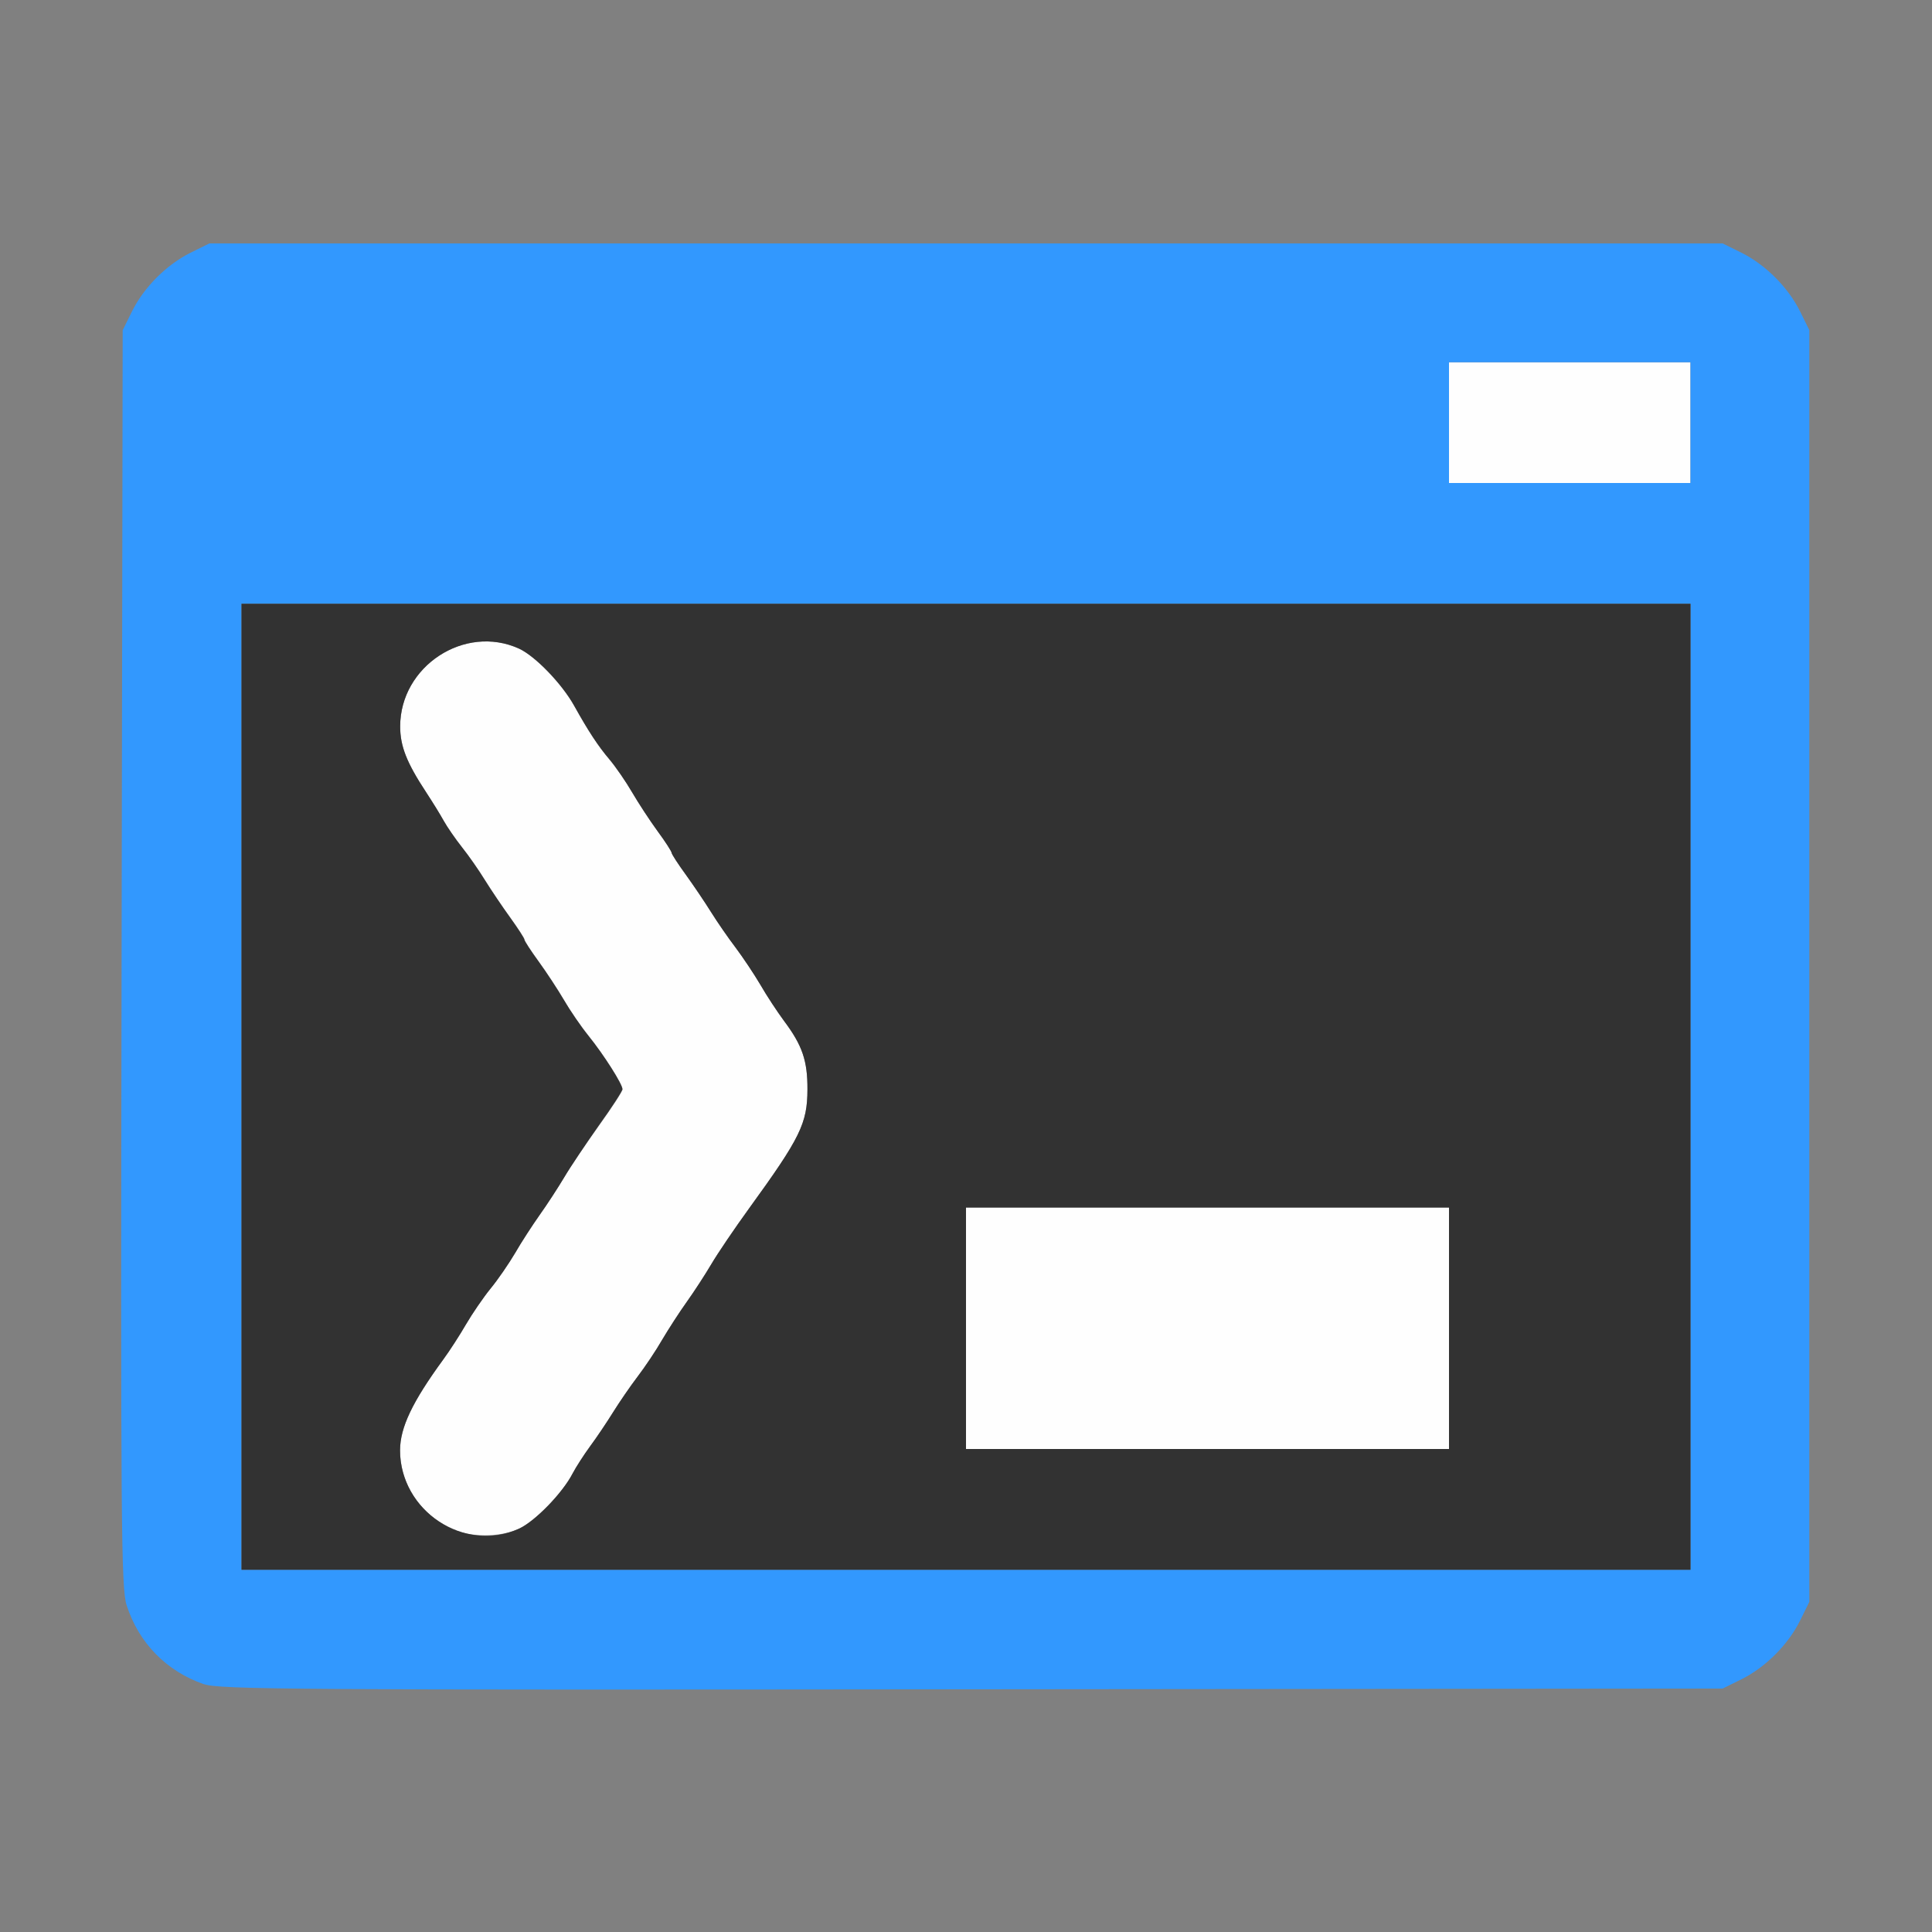 <?xml version="1.0" encoding="UTF-8" standalone="no"?>
<!-- Created with Inkscape (http://www.inkscape.org/) -->

<svg
   version="1.1"
   id="svg2"
   width="1600"
   height="1600"
   viewBox="0 0 1600 1600"
   sodipodi:docname="console.svg"
   inkscape:version="1.2.2 (732a01da63, 2022-12-09)"
   xmlns:inkscape="http://www.inkscape.org/namespaces/inkscape"
   xmlns:sodipodi="http://sodipodi.sourceforge.net/DTD/sodipodi-0.dtd"
   xmlns="http://www.w3.org/2000/svg"
   xmlns:svg="http://www.w3.org/2000/svg"
   xmlns:rdf="http://www.w3.org/1999/02/22-rdf-syntax-ns#"
   xmlns:cc="http://creativecommons.org/ns#"
   xmlns:dc="http://purl.org/dc/elements/1.1/">
  <rect x="0" y="0" width="1600" height="1600" fill="#808080" stroke="none"/>
  <defs
     id="defs6" />
  <sodipodi:namedview
     pagecolor="#808080"
     bordercolor="#666666"
     borderopacity="1"
     objecttolerance="10"
     gridtolerance="10"
     guidetolerance="10"
     inkscape:pageopacity="0"
     inkscape:pageshadow="2"
     inkscape:window-width="1993"
     inkscape:window-height="1009"
     id="namedview4"
     showgrid="false"
     inkscape:zoom="0.5"
     inkscape:cx="887"
     inkscape:cy="826"
     inkscape:window-x="-8"
     inkscape:window-y="-8"
     inkscape:window-maximized="1"
     inkscape:current-layer="CONSOLE"
     inkscape:showpageshadow="0"
     inkscape:pagecheckerboard="true"
     inkscape:deskcolor="#d1d1d1" />
  <g
     id="CONSOLE"
     transform="matrix(100,0,0,100,0,4.9999997e-5)"
     style="stroke-width:0.011">
    <path
       style="fill:none;stroke-width:0"
       d="M 0,8 V 0 h 8 8 v 8 8 H 8 0 Z m 14.422,5.907 c 0.199,-0.099 0.386,-0.286 0.485,-0.485 l 0.077,-0.156 V 8 2.734 l -0.077,-0.156 C 14.808,2.379 14.621,2.192 14.422,2.093 L 14.266,2.016 H 8 1.734 L 1.578,2.093 C 1.379,2.192 1.192,2.379 1.093,2.578 l -0.077,0.156 -0.009,5.203 c -0.008,4.705 -0.004,5.218 0.042,5.357 0.101,0.312 0.328,0.544 0.639,0.653 0.126,0.044 0.765,0.049 6.359,0.043 l 6.219,-0.006 z"
       id="path825"
       inkscape:connector-curvature="0" />
    <path
       style="fill:#fefefe;stroke-width:0"
       d="M 3.734,12.659 C 3.479,12.541 3.312,12.283 3.313,12.009 3.314,11.821 3.415,11.609 3.67,11.26 3.723,11.188 3.808,11.056 3.859,10.968 3.911,10.879 4.002,10.746 4.062,10.672 4.123,10.598 4.214,10.465 4.266,10.377 4.317,10.288 4.409,10.147 4.469,10.062 4.529,9.978 4.62,9.838 4.672,9.751 4.723,9.664 4.854,9.47 4.961,9.321 5.068,9.172 5.156,9.037 5.156,9.021 5.156,8.979 5.001,8.735 4.875,8.579 4.815,8.505 4.723,8.372 4.672,8.283 4.62,8.194 4.525,8.05 4.461,7.962 4.396,7.873 4.344,7.792 4.344,7.781 4.344,7.77 4.291,7.689 4.227,7.6 4.162,7.511 4.068,7.371 4.017,7.289 3.967,7.208 3.881,7.084 3.826,7.016 3.771,6.947 3.703,6.848 3.675,6.797 3.646,6.745 3.581,6.64 3.53,6.562 3.368,6.316 3.314,6.179 3.314,6.016 c 0,-0.499 0.534,-0.849 0.984,-0.644 0.133,0.061 0.355,0.29 0.457,0.473 0.117,0.211 0.199,0.335 0.292,0.445 0.052,0.061 0.136,0.183 0.188,0.272 0.052,0.089 0.146,0.234 0.211,0.322 C 5.51,6.97 5.562,7.052 5.562,7.062 c 0,0.011 0.053,0.093 0.117,0.181 C 5.744,7.333 5.838,7.472 5.889,7.554 5.94,7.636 6.032,7.769 6.093,7.849 6.153,7.929 6.245,8.067 6.297,8.155 6.348,8.244 6.437,8.379 6.494,8.456 6.645,8.658 6.688,8.785 6.687,9.022 6.686,9.304 6.629,9.421 6.204,10.007 6.083,10.174 5.942,10.382 5.891,10.469 5.839,10.557 5.748,10.697 5.688,10.781 5.627,10.866 5.536,11.007 5.484,11.095 5.433,11.184 5.341,11.321 5.28,11.401 5.219,11.481 5.128,11.614 5.077,11.696 5.026,11.778 4.941,11.905 4.888,11.978 4.834,12.05 4.769,12.152 4.742,12.203 4.659,12.365 4.43,12.6 4.298,12.66 4.136,12.734 3.894,12.733 3.734,12.659 Z M 8,11 v -1 h 2 2 v 1 1 H 10 8 Z M 12,3.5 V 3 h 1 1 V 3.5 4 h -1 -1 z"
       id="path823"
       inkscape:connector-curvature="0" />
    <path
       style="fill:#3298fe;stroke-width:0"
       d="M 1.688,13.948 C 1.377,13.839 1.15,13.607 1.049,13.295 1.003,13.155 0.999,12.642 1.007,7.938 l 0.009,-5.203 0.077,-0.156 C 1.192,2.379 1.379,2.192 1.578,2.093 L 1.734,2.016 H 8 14.266 l 0.156,0.077 c 0.199,0.099 0.386,0.286 0.485,0.485 l 0.077,0.156 V 8 13.266 l -0.077,0.156 c -0.099,0.199 -0.286,0.386 -0.485,0.485 l -0.156,0.077 -6.219,0.006 c -5.594,0.006 -6.233,0.002 -6.359,-0.043 z M 14,9 V 5 H 8 2 v 4 4 h 6 6 z M 14,3.5 V 3 H 13 12 V 3.5 4 h 1 1 z"
       id="path821"
       inkscape:connector-curvature="0" />
    <path
       style="fill:#323232;stroke-width:0"
       d="M 2,9 V 5 h 6 6 v 4 4 H 8 2 Z m 2.298,3.66 c 0.132,-0.06 0.361,-0.296 0.444,-0.457 0.027,-0.052 0.092,-0.153 0.145,-0.226 C 4.941,11.905 5.026,11.778 5.077,11.696 5.128,11.614 5.219,11.481 5.28,11.401 5.341,11.321 5.433,11.184 5.484,11.095 5.536,11.007 5.627,10.866 5.688,10.781 5.748,10.697 5.839,10.557 5.891,10.469 5.942,10.382 6.083,10.174 6.204,10.007 6.629,9.421 6.686,9.304 6.687,9.022 6.688,8.785 6.645,8.658 6.494,8.456 6.437,8.379 6.348,8.244 6.297,8.155 6.245,8.067 6.153,7.929 6.093,7.849 6.032,7.769 5.94,7.636 5.889,7.554 5.838,7.472 5.744,7.333 5.68,7.244 5.615,7.155 5.562,7.073 5.562,7.062 5.562,7.052 5.51,6.97 5.445,6.882 5.381,6.794 5.286,6.649 5.234,6.56 5.183,6.472 5.098,6.349 5.047,6.288 4.954,6.179 4.872,6.054 4.755,5.844 4.653,5.661 4.432,5.432 4.298,5.371 3.848,5.167 3.314,5.517 3.314,6.016 c 0,0.164 0.054,0.301 0.216,0.547 0.051,0.077 0.116,0.183 0.144,0.234 0.029,0.052 0.097,0.15 0.151,0.219 0.055,0.069 0.141,0.192 0.191,0.274 0.051,0.082 0.145,0.221 0.209,0.31 0.064,0.089 0.117,0.171 0.117,0.181 0,0.011 0.053,0.092 0.117,0.18 0.064,0.088 0.159,0.233 0.211,0.321 0.052,0.089 0.143,0.222 0.203,0.296 0.126,0.156 0.281,0.4 0.281,0.442 0,0.016 -0.088,0.151 -0.195,0.3 C 4.854,9.47 4.723,9.664 4.672,9.751 4.62,9.838 4.529,9.978 4.469,10.062 4.409,10.147 4.317,10.288 4.266,10.377 4.214,10.465 4.123,10.598 4.062,10.672 4.002,10.746 3.911,10.879 3.859,10.968 3.808,11.056 3.723,11.188 3.67,11.26 c -0.255,0.349 -0.356,0.561 -0.357,0.749 -0.002,0.502 0.533,0.856 0.985,0.651 z M 12,11 V 10 H 10 8 v 1 1 h 2 2 z"
       id="path819"
       inkscape:connector-curvature="0" />
  </g>
</svg>
